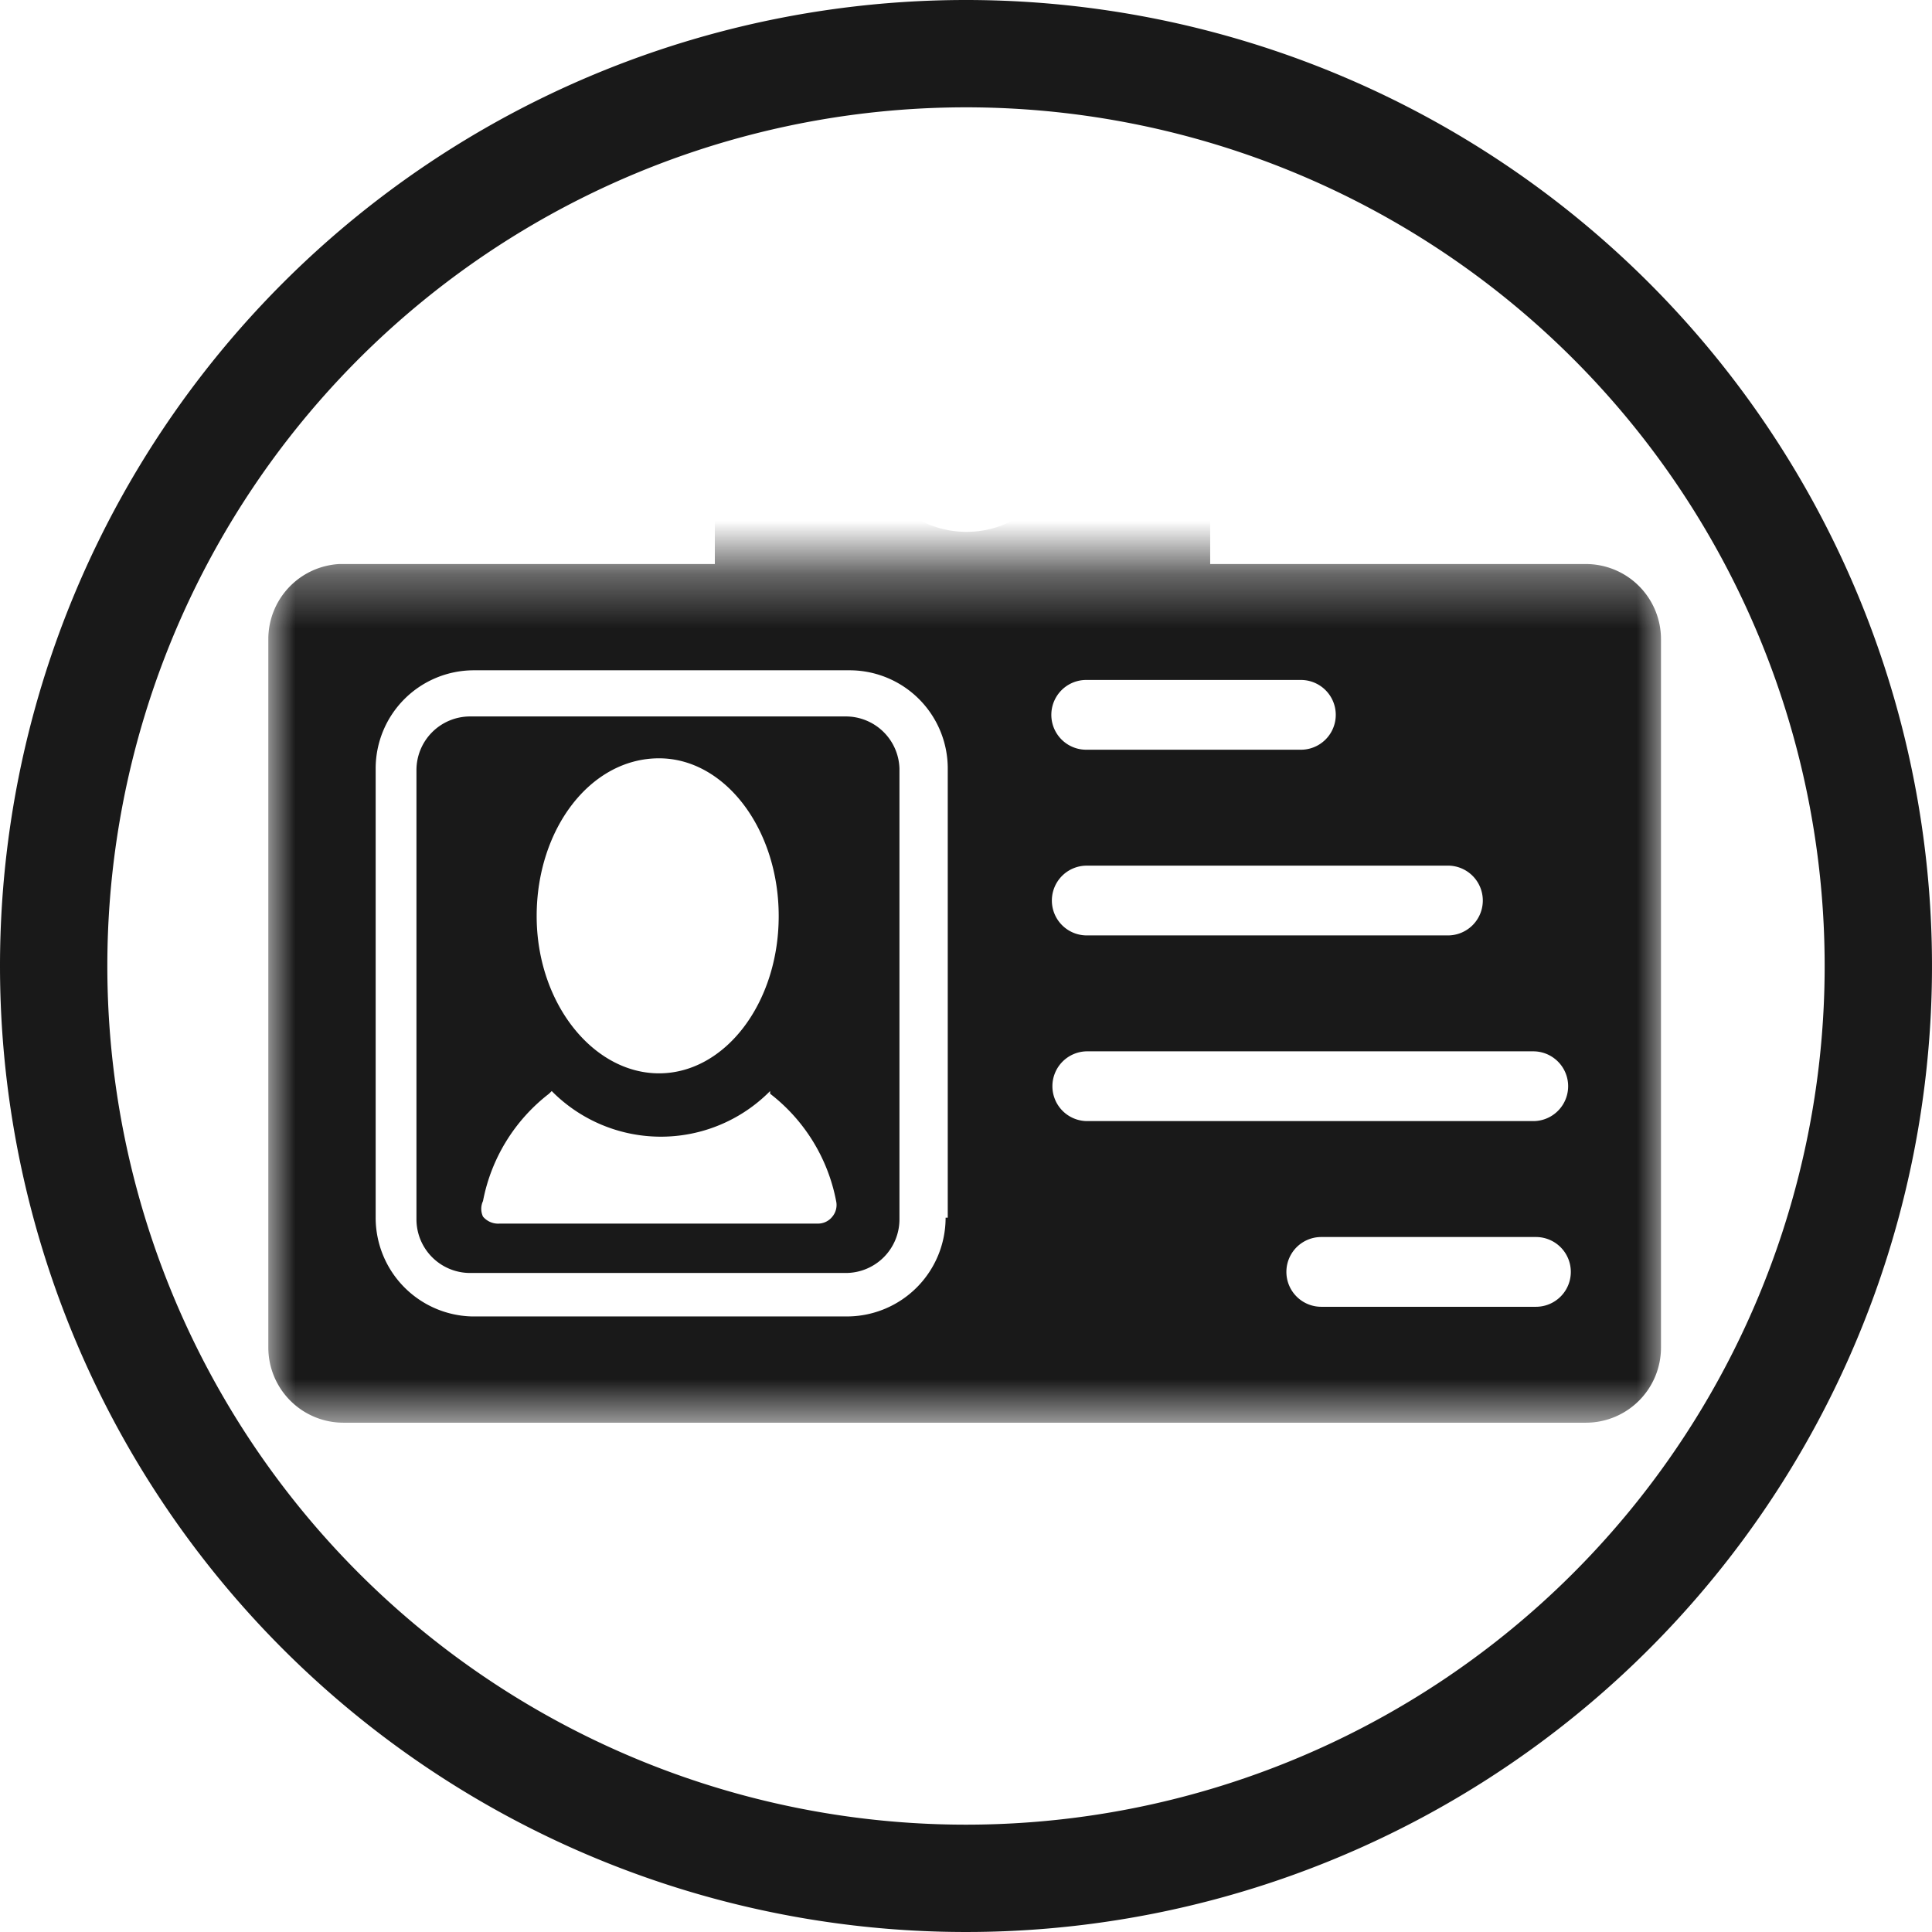 <svg xmlns="http://www.w3.org/2000/svg" xmlns:xlink="http://www.w3.org/1999/xlink" viewBox="0 0 36 36"><defs><style>.cls-1{fill:#fff;}.cls-2,.cls-4{fill:#191919;}.cls-2{fill-rule:evenodd;}.cls-3{mask:url(#mask);}.cls-5{mask:url(#mask-2-2);}</style><mask id="mask" x="5" y="4.2" width="26" height="22.34" maskUnits="userSpaceOnUse"><g id="mask-2"><rect id="path-1" class="cls-1" x="5" y="10.52" width="26" height="16.02"/></g></mask><mask id="mask-2-2" x="5" y="10.52" width="26" height="16.02" maskUnits="userSpaceOnUse"><g id="mask-2-3" data-name="mask-2"><rect id="path-1-2" data-name="path-1" class="cls-1" x="5" y="10.52" width="26" height="16.02"/></g></mask></defs><title>2資產 1</title><g id="圖層_2" data-name="圖層 2"><g id="圖層_1-2" data-name="圖層 1"><g id="Page-1"><g id="Registered-提示字元及輸入狀態"><g id="Group-19"><path id="ico-status" class="cls-2" d="M18,0A18,18,0,1,1,0,18,18,18,0,0,1,18,0Zm0,34A16,16,0,1,0,2,18,16,16,0,0,0,18,34Z"/><g class="cls-3"><path id="Shape" class="cls-4" d="M29.55,10.51h-7V8.81a4.62,4.62,0,0,0-9.23,0v1.7h-7A1.4,1.4,0,0,0,5,11.91v13.2a1.4,1.4,0,0,0,1.4,1.4H29.55a1.4,1.4,0,0,0,1.4-1.4V11.91A1.4,1.4,0,0,0,29.55,10.51Zm-1.92,6.27a.65.65,0,0,1-.65.65H20.25a.65.65,0,0,1,0-1.3H27A.65.65,0,0,1,27.63,16.78Zm-3.39-4.11a.65.65,0,1,1,0,1.3h-4a.65.65,0,0,1,0-1.3ZM18,6.21a1.85,1.85,0,1,1-1.84,1.85A1.85,1.85,0,0,1,18,6.21Zm-.38,16.48a1.84,1.84,0,0,1-1.83,1.84h-7A1.84,1.84,0,0,1,7,22.69V14.32a1.83,1.83,0,0,1,1.83-1.83h7a1.83,1.83,0,0,1,1.83,1.83v8.37Zm11,1.66h-4a.65.65,0,0,1,0-1.3h4a.65.65,0,0,1,0,1.3Zm0-3.46H20.25a.65.65,0,0,1-.64-.65.65.65,0,0,1,.64-.65h8.32a.65.65,0,0,1,0,1.3Z"/></g><g class="cls-5"><path class="cls-4" d="M15.76,13.35h-7a1,1,0,0,0-1,1v8.37a1,1,0,0,0,1,1h7a1,1,0,0,0,1-1V14.32A1,1,0,0,0,15.76,13.35Zm-3.48.78c1.23,0,2.23,1.32,2.23,2.94S13.51,20,12.28,20,10,18.69,10,17.07,11,14.13,12.28,14.13Zm3.23,8.54a.34.34,0,0,1-.27.13H9.31A.37.37,0,0,1,9,22.67.34.34,0,0,1,9,22.38a3.31,3.31,0,0,1,1.23-2l.05-.05a2.86,2.86,0,0,0,4.07,0l0,.05a3.31,3.31,0,0,1,1.23,2A.34.34,0,0,1,15.51,22.67Z"/></g></g></g></g></g></g></svg>